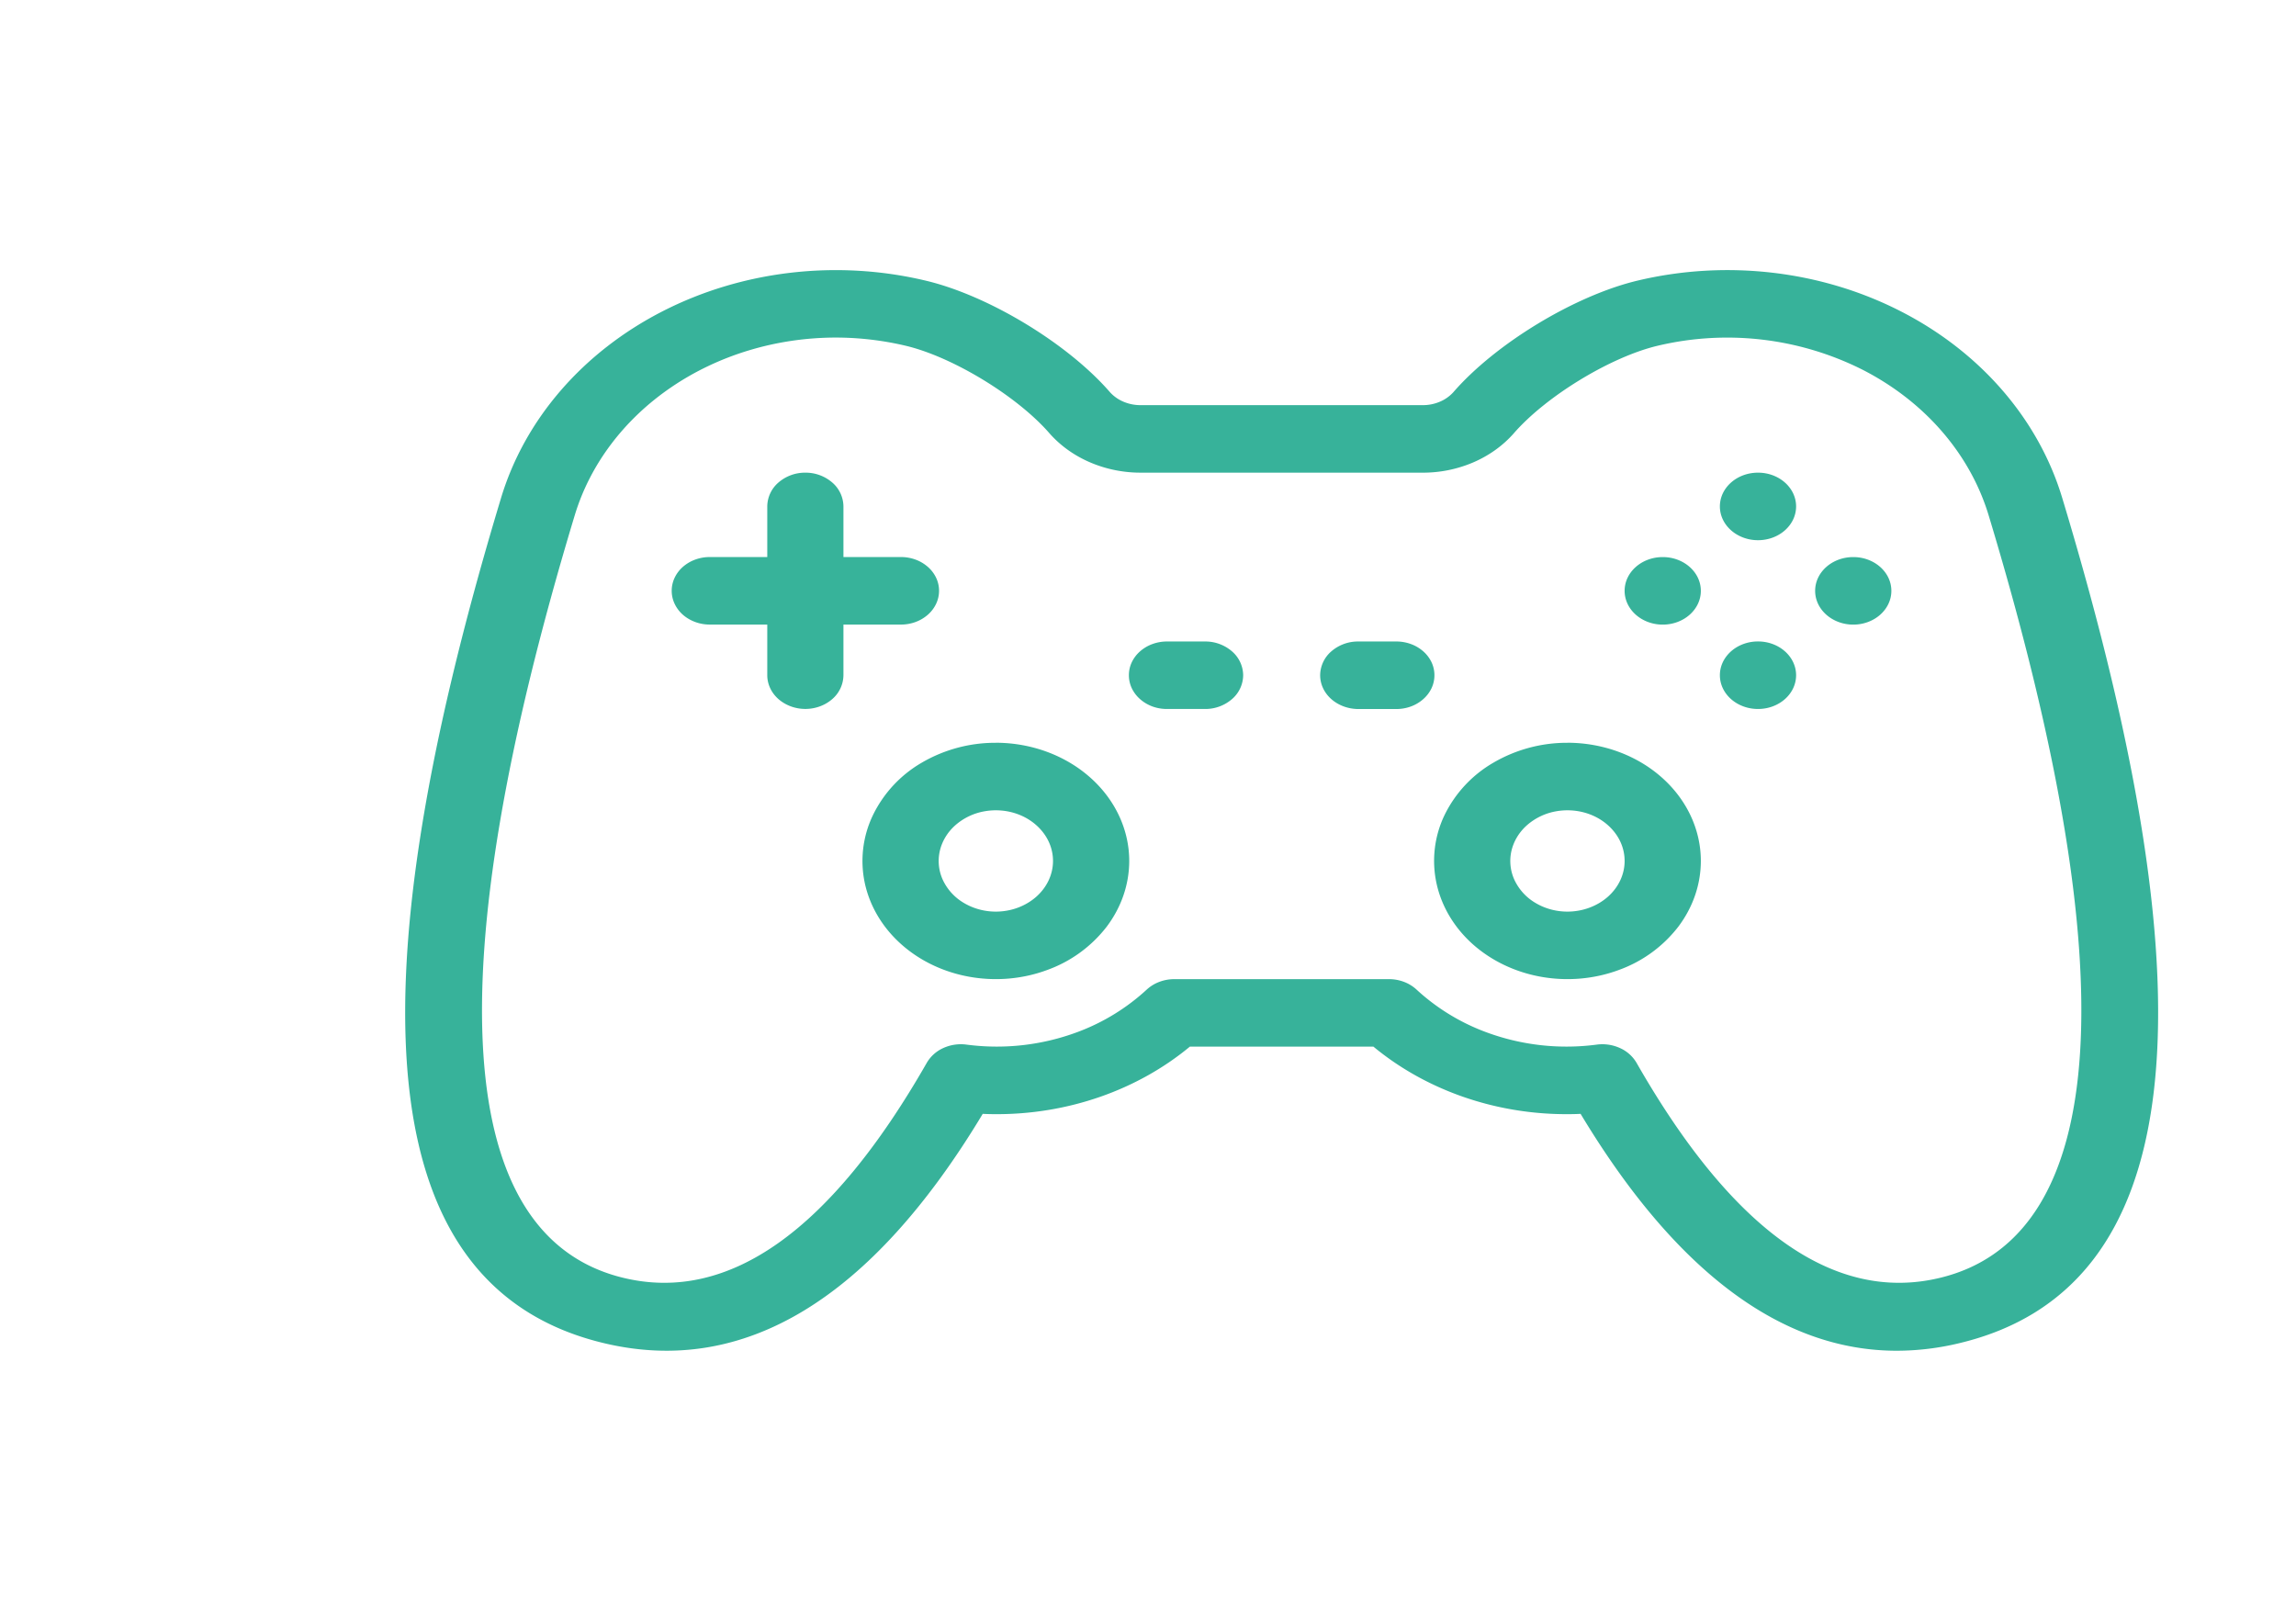 <svg xmlns="http://www.w3.org/2000/svg" width="51" height="36" fill="none" viewBox="0 0 51 36">
  <path fill="#37B39A" d="M20.004 13.873a.94.94 0 0 0 .327-.055.865.865 0 0 0 .277-.162.75.75 0 0 0 .186-.245.676.676 0 0 0 0-.577.75.75 0 0 0-.186-.244.865.865 0 0 0-.277-.162.943.943 0 0 0-.327-.055h-1.269v-1.124a.71.71 0 0 0-.247-.53.905.905 0 0 0-.6-.22.904.904 0 0 0-.598.22.71.71 0 0 0-.247.53v1.124h-1.269a.943.943 0 0 0-.326.055.864.864 0 0 0-.278.162.75.75 0 0 0-.185.244.676.676 0 0 0 0 .577.75.75 0 0 0 .185.245c.08.07.174.124.278.162a.94.94 0 0 0 .326.055h1.269v1.124c0 .199.089.39.247.53.16.14.374.22.599.22.224 0 .44-.08.599-.22a.71.71 0 0 0 .247-.53v-1.124h1.27Z"/>
  <path fill="#37B29A" d="M39.05 11.999c.467 0 .846-.336.846-.75 0-.415-.379-.75-.846-.75-.468 0-.847.335-.847.75 0 .414.38.75.847.75Zm0 3.749c.467 0 .846-.335.846-.75 0-.414-.379-.75-.846-.75-.468 0-.847.336-.847.75 0 .415.38.75.847.75Zm2.116-1.874c.467 0 .846-.336.846-.75 0-.415-.379-.75-.846-.75-.468 0-.847.335-.847.75 0 .414.38.75.847.75Zm-4.232 0c.467 0 .846-.336.846-.75 0-.415-.379-.75-.846-.75-.468 0-.847.335-.847.75 0 .414.38.75.847.75ZM22.12 16.499a3.24 3.24 0 0 0-1.646.442 2.721 2.721 0 0 0-1.09 1.178 2.348 2.348 0 0 0-.17 1.517c.115.509.397.977.812 1.344.414.367.942.617 1.517.718.574.101 1.17.05 1.711-.15a2.915 2.915 0 0 0 1.33-.966c.325-.432.499-.94.499-1.459 0-.695-.313-1.363-.869-1.855-.555-.492-1.308-.769-2.094-.77Zm0 3.75c-.25 0-.496-.066-.705-.19a1.167 1.167 0 0 1-.468-.505 1.006 1.006 0 0 1-.072-.65c.05-.218.17-.419.348-.576a1.33 1.33 0 0 1 .65-.308c.246-.043.501-.021.733.064.232.085.43.23.57.415.14.184.214.402.214.625 0 .298-.134.584-.372.795-.238.21-.56.33-.898.33Zm12.697-3.75a3.24 3.24 0 0 0-1.645.442 2.722 2.722 0 0 0-1.092 1.178 2.349 2.349 0 0 0-.168 1.517c.114.509.396.977.81 1.344.415.367.943.617 1.517.718.575.101 1.17.05 1.712-.15a2.914 2.914 0 0 0 1.33-.966c.325-.432.499-.94.499-1.459 0-.695-.313-1.363-.869-1.855-.555-.492-1.308-.769-2.094-.77Zm0 3.75c-.25 0-.496-.066-.705-.19a1.167 1.167 0 0 1-.468-.505 1.006 1.006 0 0 1-.072-.65c.05-.218.17-.419.348-.576a1.33 1.33 0 0 1 .65-.308c.246-.043.501-.021.733.064.232.085.43.23.57.415.14.184.214.402.214.625 0 .298-.134.584-.372.795-.238.21-.561.33-.898.33Zm-8.041-6h-.846a.94.94 0 0 0-.327.055.86.86 0 0 0-.277.162.75.75 0 0 0-.186.244.676.676 0 0 0 0 .577.752.752 0 0 0 .186.244c.08.07.173.125.277.163a.943.943 0 0 0 .326.054h.847a.903.903 0 0 0 .593-.222.71.71 0 0 0 .245-.527.71.71 0 0 0-.245-.528.903.903 0 0 0-.593-.222Zm4.232 0h-.846a.903.903 0 0 0-.593.222.709.709 0 0 0-.245.528c0 .197.088.387.245.527s.37.22.593.223h.846a.943.943 0 0 0 .327-.055.863.863 0 0 0 .277-.163.754.754 0 0 0 .186-.244.678.678 0 0 0 0-.577.752.752 0 0 0-.186-.244.86.86 0 0 0-.277-.162.94.94 0 0 0-.327-.055Z"/>
  <path fill="#37B29A" d="M45.806 11.056c-.528-1.748-1.818-3.238-3.587-4.142-1.768-.905-3.87-1.15-5.841-.682-1.4.333-3.163 1.402-4.102 2.487a.856.856 0 0 1-.308.21.957.957 0 0 1-.38.07H25.35a.96.96 0 0 1-.38-.07.859.859 0 0 1-.308-.21c-.938-1.085-2.701-2.154-4.102-2.486-1.972-.469-4.073-.224-5.842.681-1.768.905-3.058 2.394-3.587 4.142-3.461 11.45-2.712 17.592 2.291 18.78 3.104.738 5.93-.977 8.407-5.095.1.005.196.007.291.007 1.6.005 3.142-.532 4.31-1.5h4.077c1.169.968 2.71 1.505 4.31 1.5.096 0 .193-.002.292-.007 2.105 3.498 4.461 5.262 7.025 5.262a5.96 5.96 0 0 0 1.382-.167c5.003-1.188 5.752-7.33 2.29-18.78Zm-2.728 17.331c-2.338.555-4.598-1.055-6.727-4.781a.807.807 0 0 0-.364-.325.946.946 0 0 0-.51-.079 5.131 5.131 0 0 1-2.485-.282 4.667 4.667 0 0 1-1.528-.94.858.858 0 0 0-.279-.171.94.94 0 0 0-.332-.06h-4.768a.94.94 0 0 0-.332.06.858.858 0 0 0-.279.17 4.668 4.668 0 0 1-1.529.941 5.133 5.133 0 0 1-2.485.282.946.946 0 0 0-.509.078.808.808 0 0 0-.364.326c-2.129 3.726-4.392 5.336-6.726 4.781-3.795-.9-4.173-6.76-1.094-16.943.342-1.13 1.095-2.128 2.141-2.841 1.047-.714 2.33-1.102 3.65-1.105.528 0 1.054.062 1.564.183 1.047.25 2.48 1.124 3.195 1.95.242.272.55.492.903.642.352.15.738.228 1.129.226h6.238a2.84 2.84 0 0 0 1.13-.225c.352-.15.661-.37.903-.643.715-.826 2.148-1.7 3.196-1.95a6.688 6.688 0 0 1 4.557.532c1.38.706 2.386 1.868 2.799 3.231 3.079 10.183 2.7 16.042-1.094 16.943Z"/>
</svg>
